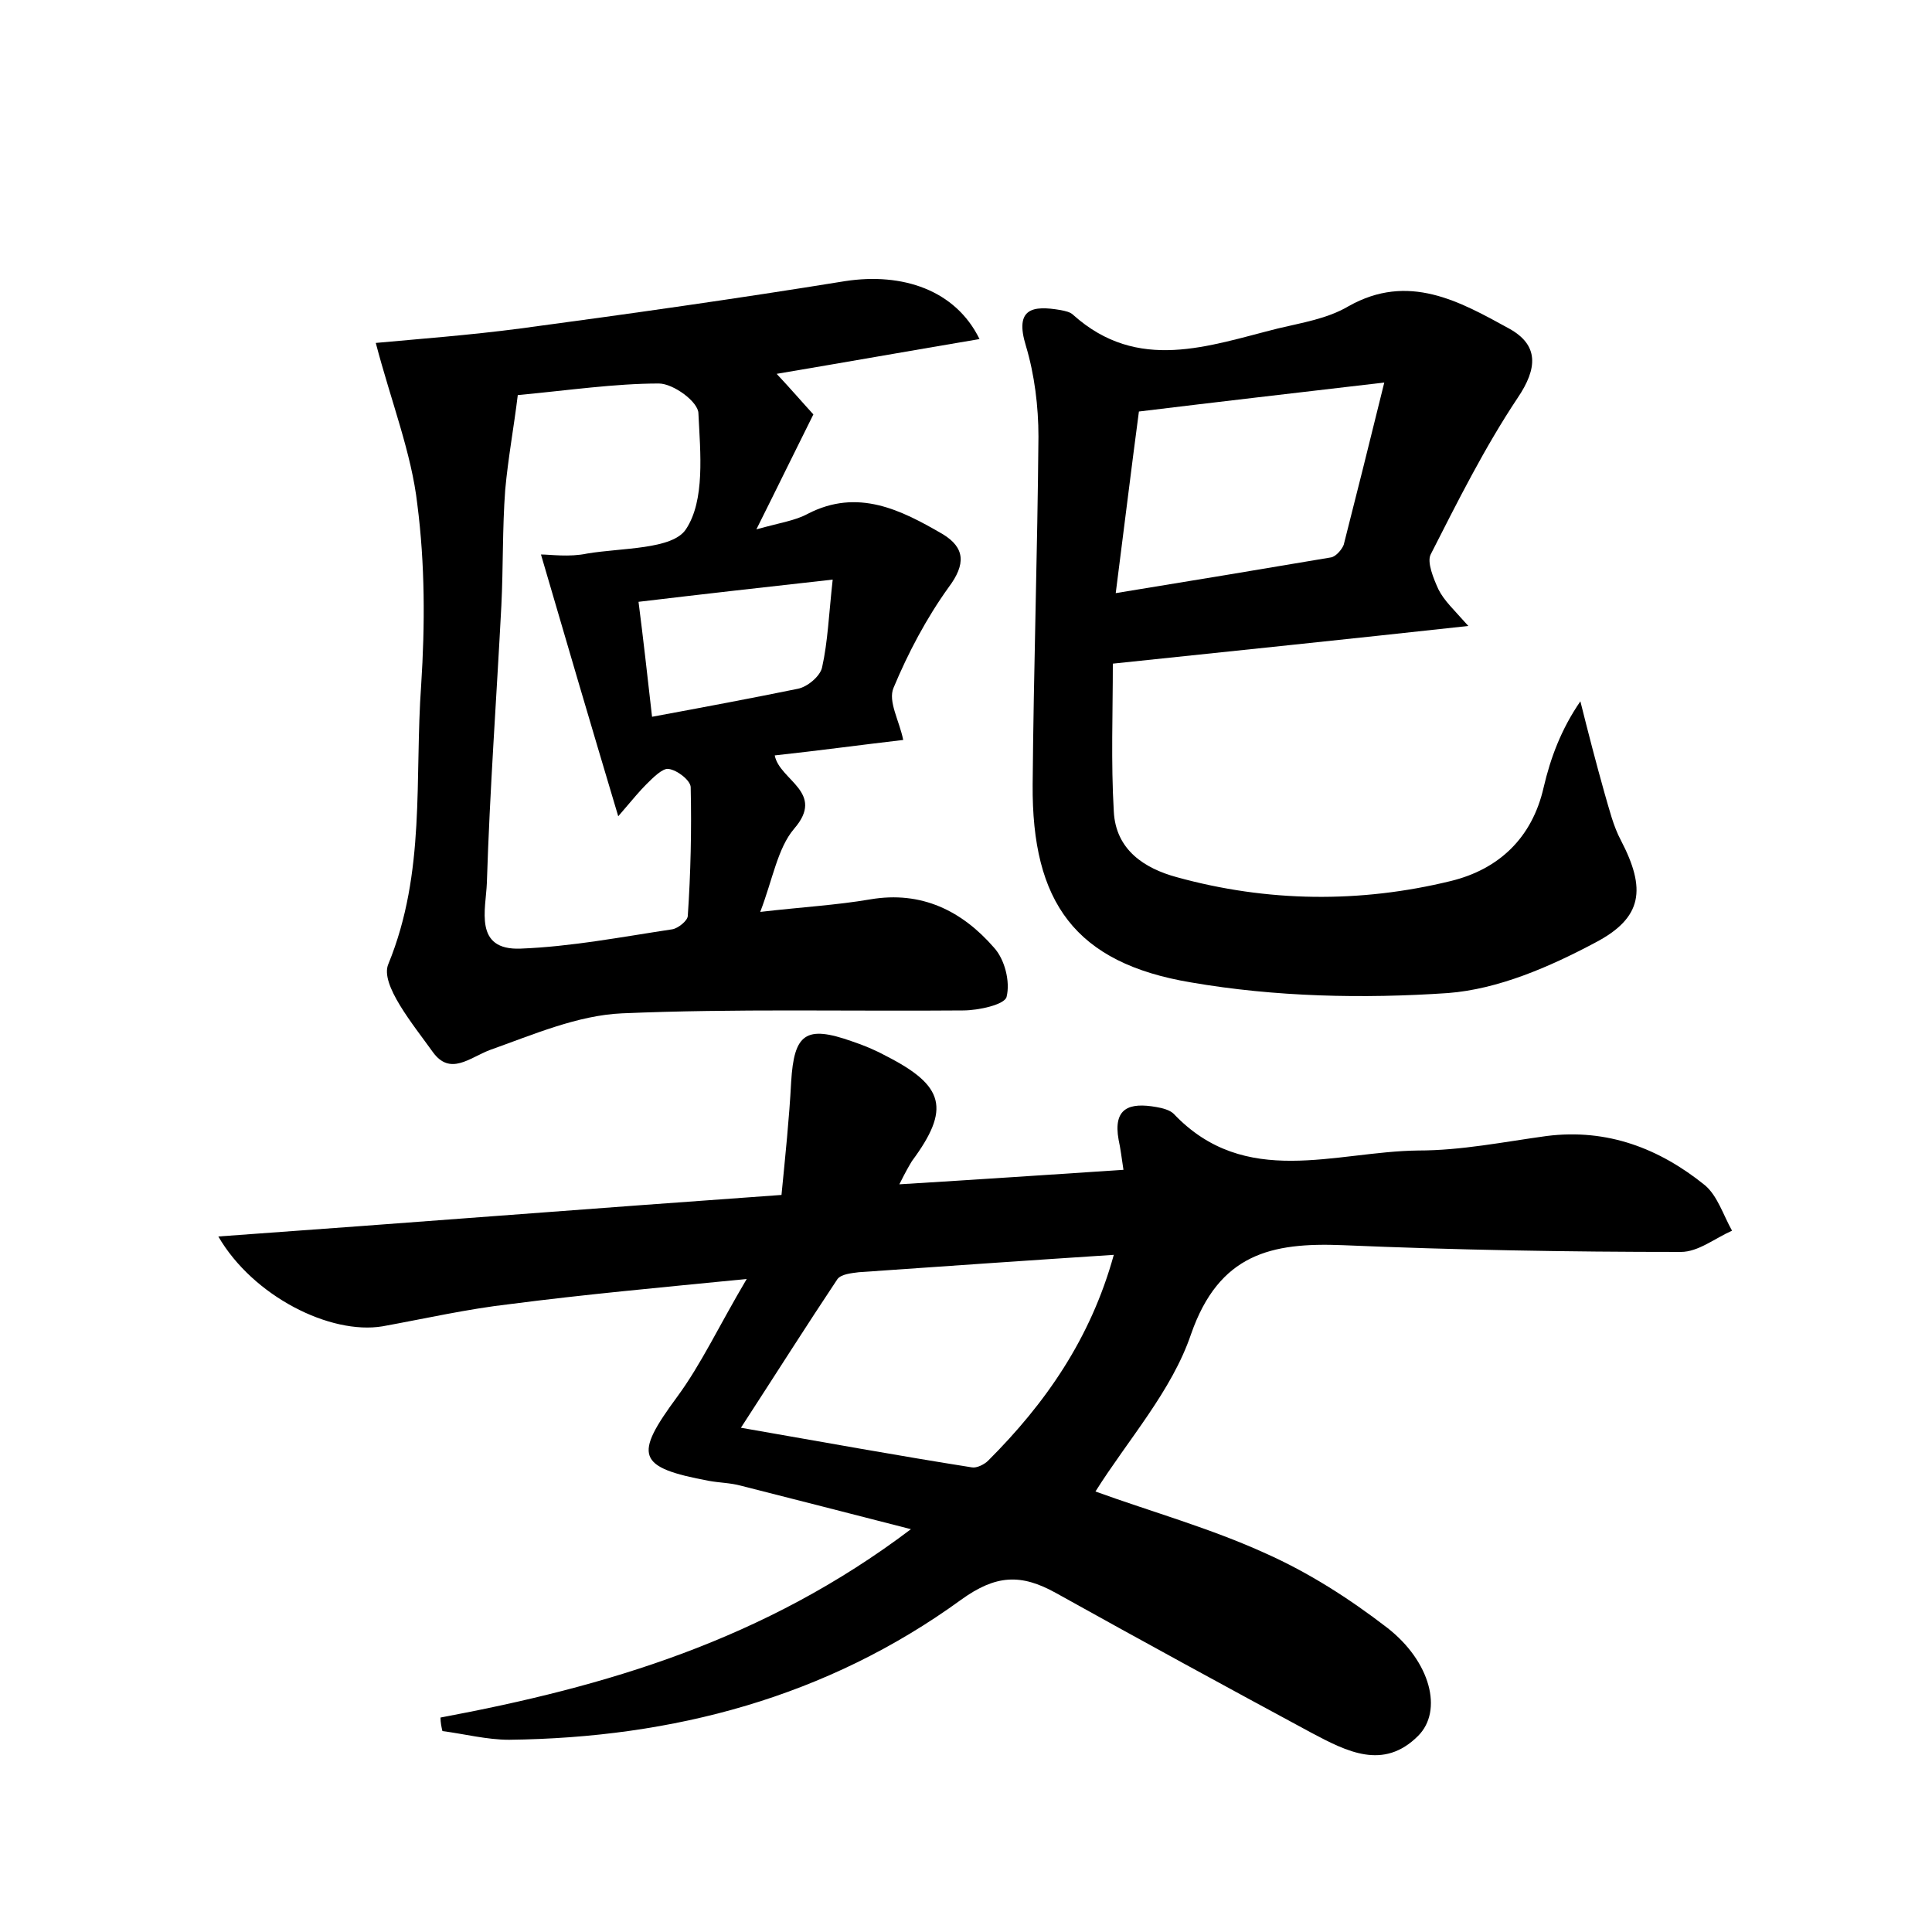 <?xml version="1.0" encoding="utf-8"?>
<!-- Generator: Adobe Illustrator 22.0.0, SVG Export Plug-In . SVG Version: 6.00 Build 0)  -->
<svg version="1.1" id="图层_1" xmlns="http://www.w3.org/2000/svg" xmlns:xlink="http://www.w3.org/1999/xlink" x="0px" y="0px"
	 viewBox="0 0 200 200" style="enable-background:new 0 0 200 200;" xml:space="preserve">
<style type="text/css">
	.st1{fill:#010000;}
	.st4{fill:#fbfafc;}
</style>
<g>
	
	<path d="M45.6,177.8c17.1-3.2,33.5-8,48.7-19.5c-6.6-1.7-12.1-3.1-17.6-4.5c-1.1-0.3-2.2-0.3-3.3-0.5c-7.5-1.4-7.8-2.6-3.3-8.7
		c2.5-3.4,4.3-7.3,7.2-12.2c-9.1,0.9-16.8,1.6-24.5,2.6c-4.4,0.5-8.8,1.5-13.2,2.3c-5.4,0.9-13.4-3.1-17-9.3
		c19.6-1.4,38.6-2.9,58.3-4.3c0.4-4.1,0.8-7.9,1-11.7c0.3-5,1.5-5.9,6.3-4.2c1.2,0.4,2.4,0.9,3.5,1.5c6.1,3.1,6.7,5.5,2.7,10.9
		c-0.3,0.5-0.6,1-1.3,2.4c8.2-0.5,15.6-1,23.2-1.5c-0.2-1.3-0.3-2.2-0.5-3.1c-0.6-3.3,1.1-3.9,3.9-3.4c0.6,0.1,1.4,0.3,1.8,0.7
		c7.4,7.8,16.7,3.9,25.3,3.8c4.5,0,8.9-0.9,13.3-1.5c6.3-0.8,11.7,1.3,16.4,5.1c1.3,1.1,1.9,3.1,2.8,4.7c-1.8,0.8-3.5,2.2-5.3,2.2
		c-11.7,0-23.3-0.2-35-0.7c-7.4-0.3-12.8,0.9-15.7,9.2c-2,5.9-6.5,10.9-9.9,16.3c5.8,2.1,11.9,3.8,17.6,6.4c4.5,2,8.7,4.7,12.6,7.7
		c4.5,3.5,5.8,8.6,3.2,11.2c-3.6,3.6-7.4,1.6-11-0.3c-8.9-4.8-17.7-9.6-26.5-14.5c-3.6-2-6.2-1.9-9.8,0.7
		c-13.9,10.1-29.8,14.3-46.8,14.5c-2.3,0-4.6-0.6-6.9-0.9C45.7,178.8,45.6,178.3,45.6,177.8z M76.7,147.8c8.6,1.5,16.3,2.9,23.9,4.1
		c0.5,0.1,1.3-0.3,1.7-0.7c5.9-5.9,10.6-12.6,13-21.3c-9.2,0.6-17.8,1.2-26.4,1.8c-0.8,0.1-1.8,0.2-2.2,0.7
		C83.5,137.2,80.4,142.1,76.7,147.8z"/>
	<path d="M38.9,35.5c4.3-0.4,9.7-0.8,15-1.5c11.2-1.5,22.5-3.1,33.6-4.9c5.9-0.9,11.4,0.9,13.9,6c-7.1,1.2-13.9,2.4-21,3.6
		c1.5,1.6,2.7,3,3.8,4.2c-1.9,3.8-3.6,7.3-5.9,11.9c2.5-0.7,4-0.9,5.3-1.6c5.2-2.7,9.7-0.4,14,2.1c2.3,1.4,2.4,3.1,0.6,5.5
		c-2.3,3.2-4.2,6.8-5.7,10.4c-0.6,1.4,0.6,3.4,1,5.4c-4.3,0.5-8.7,1.1-13.3,1.6c0.5,2.6,5.3,3.8,2,7.6c-1.7,2-2.2,5.2-3.5,8.6
		c4.3-0.5,7.9-0.7,11.4-1.3c5.3-0.9,9.5,1.2,12.8,5c1.1,1.2,1.7,3.5,1.3,5.1c-0.2,0.8-2.9,1.4-4.5,1.4c-11.8,0.1-23.6-0.2-35.3,0.3
		c-4.6,0.2-9.2,2.2-13.7,3.8c-2.1,0.8-4.1,2.7-5.9,0.2c-2-2.8-5.5-7-4.6-9.1c3.9-9.5,2.7-19.2,3.4-28.9c0.4-6.2,0.4-12.5-0.4-18.7
		C42.6,46.9,40.5,41.6,38.9,35.5z M53.6,40.9c-0.4,3.3-1,6.5-1.3,9.8c-0.3,4-0.2,8-0.4,12c-0.5,9.6-1.2,19.1-1.5,28.7
		c-0.1,2.7-1.4,7,3.5,6.8c5.2-0.2,10.4-1.2,15.7-2c0.6-0.1,1.6-0.9,1.6-1.4c0.3-4.4,0.4-8.9,0.3-13.3c0-0.7-1.4-1.8-2.3-1.9
		c-0.6-0.1-1.6,0.9-2.3,1.6c-0.6,0.6-1.2,1.3-2.9,3.3c-2.9-9.7-5.4-18.2-8-27.1c1,0,2.9,0.3,4.8-0.1c3.6-0.6,8.8-0.4,10.2-2.5
		c2-3,1.5-7.9,1.3-12c0-1.2-2.6-3.1-4.1-3.1C63.7,39.7,58.9,40.4,53.6,40.9z M67.5,74.2c5.4-1,10.2-1.9,15.1-2.9
		c1-0.2,2.3-1.3,2.5-2.2c0.6-2.7,0.7-5.5,1.1-9.1c-7.2,0.8-13.4,1.5-20.1,2.3C66.6,66.2,67,69.8,67.5,74.2z"/>
	<path d="M115.2,68.7c0,5.1-0.2,10.2,0.1,15.3c0.2,4,3.2,5.9,6.5,6.8c9.4,2.6,19,2.7,28.4,0.4c4.9-1.2,8.4-4.4,9.6-9.7
		c0.7-3,1.8-6,3.8-8.9c0.8,3.2,1.6,6.3,2.5,9.5c0.5,1.7,0.9,3.4,1.7,4.9c2.6,5,2.3,8-2.7,10.6c-4.7,2.5-10,4.8-15.2,5.2
		c-8.8,0.6-17.9,0.4-26.6-1.1c-12-2-16.5-8.3-16.4-20.5c0.1-12,0.5-24,0.6-36c0-3.1-0.4-6.4-1.3-9.4c-1.2-3.9,0.7-4.2,3.6-3.7
		c0.5,0.1,1,0.2,1.3,0.5c6.7,6,14,3.2,21.2,1.4c2.5-0.6,5.1-1,7.3-2.3c6.2-3.5,11.5-0.5,16.6,2.3c3.1,1.7,3,4.1,0.9,7.2
		c-3.4,5.1-6.2,10.7-9,16.2c-0.4,0.8,0.3,2.5,0.8,3.6c0.6,1.2,1.6,2.1,3.1,3.8C139.2,66.2,127.6,67.4,115.2,68.7z M143.3,39.6
		c-9.4,1.1-17.2,2-25.4,3c-0.8,6-1.5,11.8-2.4,18.8c8-1.3,15.2-2.5,22.3-3.7c0.5-0.1,1.1-0.8,1.3-1.3
		C140.4,51.3,141.7,46.1,143.3,39.6z"/>
	
	
	
	
</g>
</svg>
